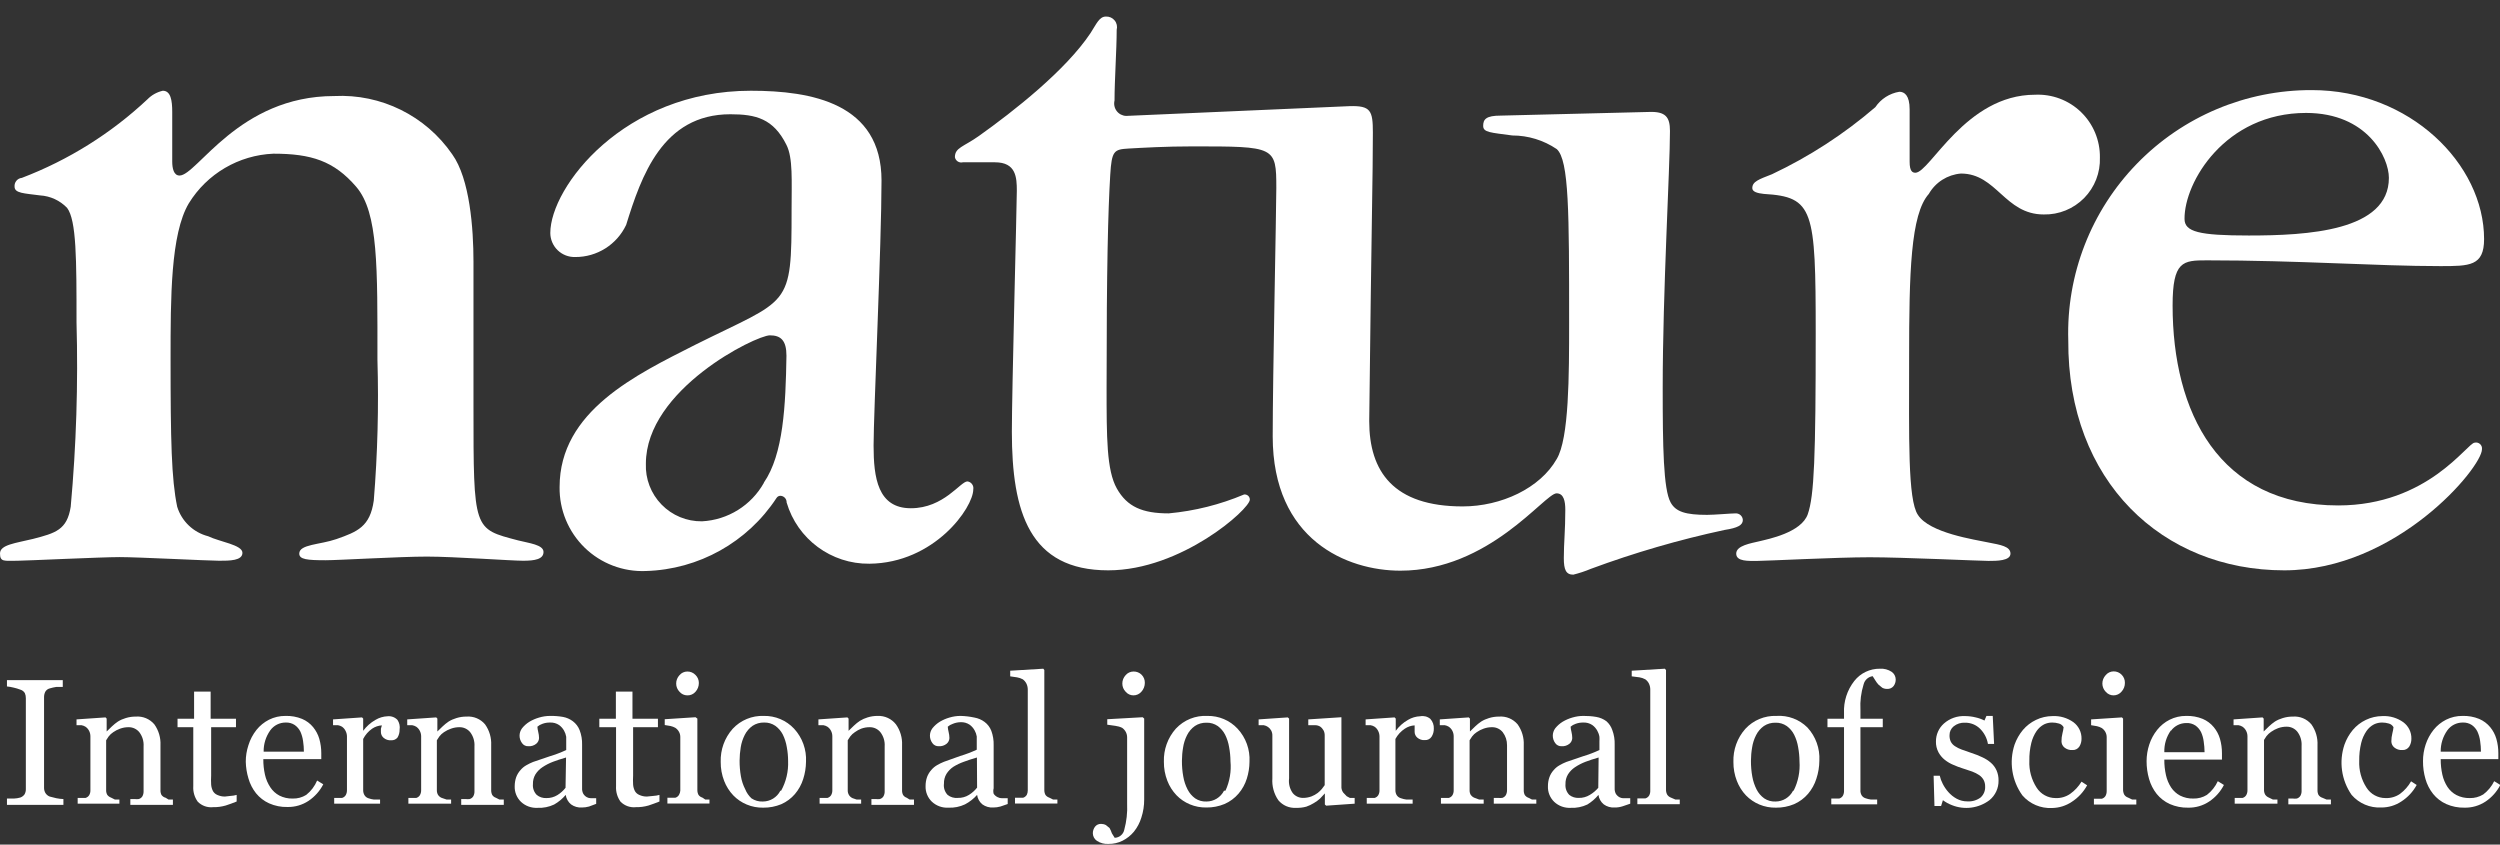 <?xml version="1.0" encoding="UTF-8" standalone="no"?>
<svg width="74px" height="25px" viewBox="0 0 74 25" version="1.1" xmlns="http://www.w3.org/2000/svg" xmlns:xlink="http://www.w3.org/1999/xlink">
    <rect x="0" y="0" width="74" height="25" fill="#333333" stroke="none"/>
    <!-- Generator: Sketch 47 (45396) - http://www.bohemiancoding.com/sketch -->
    <title>Nature_Primary_stacked</title>
    <desc>Created with Sketch.</desc>
    <defs></defs>
    <g id="Page-1" stroke="none" stroke-width="1" fill="none" fill-rule="evenodd">
        <g id="article-kitchen-sink" transform="translate(-221, -161)" fill-rule="nonzero" fill="#FFFFFF">
            <g id="Nature_Primary_stacked" transform="translate(221, 161)">
                <path d="M15.485,16.598 C15.828,16.598 16.088,16.554 16.088,16.338 C16.088,16.123 15.657,16.078 15.333,15.995 C14.015,15.647 14.015,15.716 14.015,12.02 C14.015,11.093 14.015,9.794 14.015,7.745 C14.015,6.765 13.907,5.294 13.387,4.569 C12.601,3.426 11.278,2.772 9.892,2.843 C7.064,2.843 5.833,5.196 5.314,5.196 C5.142,5.196 5.098,4.98 5.098,4.784 L5.098,3.314 C5.098,2.971 5.054,2.686 4.819,2.686 C4.645,2.726 4.487,2.814 4.363,2.941 C3.287,3.95 2.025,4.739 0.647,5.265 C0.516,5.278 0.42,5.393 0.431,5.525 C0.431,5.721 0.711,5.721 1.186,5.784 C1.489,5.802 1.774,5.934 1.985,6.152 C2.265,6.52 2.265,7.686 2.265,9.544 C2.315,11.365 2.258,13.186 2.093,15 C1.985,15.686 1.642,15.779 0.98,15.951 C0.461,16.078 0,16.123 0,16.382 C0,16.642 0.127,16.598 0.52,16.598 C0.735,16.598 3.005,16.49 3.544,16.49 C4.083,16.49 6.176,16.598 6.485,16.598 C6.794,16.598 7.176,16.598 7.176,16.363 C7.176,16.127 6.505,16.039 6.162,15.873 C5.725,15.761 5.378,15.431 5.245,15 C5.074,14.181 5.049,13.039 5.049,10.618 C5.049,8.824 5.049,6.926 5.588,6.02 C6.127,5.143 7.066,4.592 8.093,4.549 C9.216,4.549 9.887,4.765 10.544,5.529 C11.201,6.294 11.172,7.907 11.172,10.647 C11.213,12.037 11.177,13.428 11.064,14.814 C10.956,15.593 10.574,15.74 9.961,15.956 C9.471,16.127 8.858,16.108 8.858,16.387 C8.858,16.559 9.093,16.583 9.637,16.583 C10.025,16.583 11.838,16.475 12.637,16.475 C13.436,16.475 15.137,16.598 15.485,16.598 Z" id="Shape"></path>
                <path d="M28.809,14.485 C28.819,14.431 28.806,14.375 28.773,14.331 C28.741,14.286 28.692,14.257 28.637,14.25 C28.431,14.245 27.941,15.044 26.961,15.044 C25.98,15.044 25.858,14.137 25.858,13.186 C25.858,12.235 26.093,7.206 26.093,5.343 C26.093,3.054 24.02,2.686 22.225,2.686 C18.466,2.686 16.289,5.539 16.289,6.897 C16.29,7.089 16.369,7.273 16.507,7.407 C16.646,7.541 16.832,7.613 17.025,7.608 C17.67,7.612 18.259,7.241 18.534,6.657 C18.98,5.221 19.608,3.382 21.618,3.382 C22.373,3.382 22.892,3.51 23.279,4.289 C23.475,4.676 23.431,5.348 23.431,6.211 C23.431,9.152 23.387,8.804 20.578,10.206 C18.828,11.093 16.564,12.167 16.564,14.417 C16.554,15.091 16.822,15.739 17.305,16.21 C17.788,16.68 18.444,16.93 19.118,16.902 C20.683,16.857 22.127,16.05 22.985,14.74 C23.012,14.696 23.061,14.671 23.113,14.676 C23.213,14.687 23.287,14.772 23.284,14.873 C23.603,15.958 24.604,16.699 25.735,16.686 C27.662,16.667 28.809,15.025 28.809,14.485 Z M22.613,14.289 C22.238,14.96 21.546,15.391 20.779,15.431 C20.329,15.437 19.896,15.258 19.582,14.935 C19.268,14.613 19.1,14.175 19.118,13.725 C19.118,11.525 22.377,9.926 22.789,9.926 C23.113,9.926 23.279,10.078 23.279,10.529 C23.255,12 23.191,13.446 22.608,14.289 L22.613,14.289 Z" id="Shape"></path>
                <path d="M51.588,15.392 C51.586,15.338 51.562,15.286 51.521,15.249 C51.481,15.213 51.427,15.193 51.373,15.196 C51.245,15.196 50.745,15.24 50.529,15.24 C49.902,15.24 49.603,15.152 49.451,14.873 C49.235,14.485 49.216,13.211 49.216,11.48 C49.216,8.627 49.431,5 49.431,3.877 C49.431,3.466 49.304,3.294 48.804,3.314 L44.422,3.422 C43.99,3.422 43.902,3.529 43.902,3.725 C43.902,3.922 44.118,3.922 44.765,4.01 C45.233,4.01 45.69,4.15 46.078,4.412 C46.446,4.735 46.446,6.314 46.446,9.549 C46.446,11.103 46.446,12.98 46.078,13.588 C45.588,14.451 44.436,14.99 43.294,14.99 C41.245,14.99 40.529,13.956 40.529,12.466 C40.598,6.426 40.637,5.221 40.637,3.922 C40.637,3.275 40.574,3.123 39.946,3.142 L33.333,3.431 C33.223,3.427 33.12,3.374 33.053,3.285 C32.987,3.197 32.964,3.083 32.99,2.975 C32.99,2.373 33.054,1.466 33.054,0.882 C33.079,0.786 33.057,0.683 32.994,0.606 C32.931,0.528 32.835,0.485 32.735,0.49 C32.539,0.49 32.456,0.706 32.279,0.98 C31.544,2.083 30.01,3.289 28.975,4.025 C28.52,4.348 28.265,4.368 28.265,4.652 C28.274,4.704 28.305,4.75 28.349,4.779 C28.394,4.808 28.448,4.817 28.5,4.804 L29.451,4.804 C30.078,4.804 30.098,5.255 30.098,5.647 C30.098,6.039 29.951,11.588 29.951,12.779 C29.951,15.157 30.471,16.882 32.804,16.882 C34.966,16.882 36.995,15.069 36.995,14.789 C36.995,14.745 36.977,14.703 36.944,14.674 C36.911,14.645 36.867,14.632 36.824,14.637 C36.113,14.937 35.361,15.125 34.593,15.196 C33.814,15.196 33.363,15 33.059,14.461 C32.755,13.922 32.755,12.951 32.755,11.461 C32.755,7.897 32.799,6.255 32.863,5.176 C32.907,4.466 32.971,4.422 33.402,4.397 C33.833,4.373 34.505,4.333 35.294,4.333 C37.745,4.333 37.779,4.333 37.779,5.564 C37.779,6.191 37.672,11.201 37.672,12.917 C37.672,15.985 39.873,16.892 41.451,16.892 C44.083,16.892 45.725,14.603 46.074,14.603 C46.289,14.603 46.333,14.838 46.333,15.093 C46.333,15.696 46.289,16.074 46.289,16.52 C46.289,16.863 46.353,17.01 46.569,17.01 C46.746,16.966 46.92,16.909 47.088,16.838 C48.379,16.36 49.703,15.975 51.049,15.686 C51.436,15.627 51.588,15.544 51.588,15.392 Z" id="Shape"></path>
                <path d="M58.863,16.059 C58.451,15.971 57.113,15.779 56.77,15.24 C56.466,14.789 56.51,12.951 56.51,10.598 C56.51,8.074 56.554,6.343 57.093,5.74 C57.291,5.394 57.647,5.169 58.044,5.137 C59.103,5.137 59.338,6.348 60.495,6.348 C60.943,6.358 61.375,6.182 61.69,5.863 C62.004,5.544 62.173,5.11 62.157,4.662 C62.164,4.156 61.962,3.669 61.598,3.317 C61.234,2.965 60.741,2.78 60.235,2.804 C58.181,2.804 57.127,5.113 56.696,5.113 C56.608,5.113 56.525,5.069 56.525,4.789 L56.525,3.235 C56.525,2.824 56.373,2.716 56.221,2.716 C55.931,2.764 55.674,2.928 55.51,3.172 C54.584,3.968 53.555,4.636 52.451,5.157 C52.064,5.309 51.868,5.373 51.868,5.569 C51.868,5.676 52.02,5.721 52.211,5.74 C53.681,5.828 53.745,6.196 53.745,9.863 C53.745,13.529 53.701,14.676 53.51,15.221 C53.319,15.765 52.343,15.956 52.083,16.02 C51.824,16.083 51.392,16.147 51.392,16.387 C51.392,16.627 51.76,16.603 52.02,16.603 C52.279,16.603 54.373,16.495 55.343,16.495 C56.314,16.495 58.627,16.603 58.863,16.603 C59.098,16.603 59.51,16.603 59.51,16.387 C59.51,16.172 59.211,16.127 58.863,16.059 Z" id="Shape"></path>
                <path d="M67.613,16.882 C70.936,16.882 73.466,13.838 73.466,13.299 C73.474,13.241 73.453,13.183 73.41,13.144 C73.366,13.105 73.307,13.089 73.25,13.103 C73.034,13.103 71.868,14.961 69.211,14.961 C65.672,14.961 64.309,12.196 64.309,9.044 C64.309,7.725 64.613,7.706 65.324,7.706 C68.044,7.706 70.353,7.877 72.235,7.877 C73.098,7.877 73.529,7.877 73.529,7.078 C73.529,4.853 71.328,2.667 68.431,2.667 C66.483,2.66 64.615,3.445 63.256,4.842 C61.897,6.238 61.162,8.126 61.221,10.074 C61.196,14.245 64.005,16.882 67.613,16.882 Z M68.26,3.343 C70.074,3.343 70.711,4.662 70.711,5.265 C70.711,6.843 68.294,6.971 66.564,6.971 C65.093,6.971 64.662,6.863 64.662,6.48 C64.652,5.392 65.863,3.343 68.26,3.343 L68.26,3.343 Z" id="Shape"></path>
                <path d="M0.206,20.319 C0.272,20.325 0.338,20.337 0.402,20.353 C0.469,20.368 0.534,20.387 0.598,20.412 C0.655,20.428 0.704,20.464 0.735,20.515 C0.756,20.563 0.766,20.614 0.765,20.667 L0.765,23.353 C0.767,23.41 0.754,23.466 0.725,23.515 C0.694,23.558 0.649,23.591 0.598,23.608 C0.537,23.625 0.475,23.635 0.412,23.637 L0.206,23.637 L0.206,23.824 L1.877,23.824 L1.877,23.652 C1.807,23.65 1.736,23.641 1.667,23.627 L1.471,23.578 C1.417,23.557 1.373,23.52 1.343,23.471 C1.317,23.424 1.303,23.372 1.304,23.319 L1.304,20.637 C1.303,20.583 1.315,20.529 1.338,20.48 C1.366,20.429 1.414,20.391 1.471,20.377 C1.535,20.358 1.6,20.343 1.667,20.333 L1.858,20.333 L1.858,20.132 L0.206,20.132 L0.206,20.319 Z" id="Shape"></path>
                <path d="M4.902,23.613 C4.852,23.601 4.809,23.571 4.779,23.529 C4.757,23.484 4.747,23.433 4.75,23.382 L4.75,22.059 C4.761,21.838 4.697,21.621 4.569,21.441 C4.433,21.28 4.229,21.195 4.02,21.211 C3.918,21.21 3.817,21.225 3.721,21.255 C3.639,21.279 3.562,21.313 3.49,21.358 C3.428,21.4 3.369,21.448 3.314,21.5 L3.157,21.652 L3.157,21.652 L3.157,21.27 L3.123,21.235 L2.265,21.294 L2.265,21.466 L2.412,21.466 C2.453,21.473 2.493,21.488 2.529,21.51 C2.575,21.541 2.612,21.583 2.637,21.632 C2.663,21.682 2.676,21.738 2.676,21.794 L2.676,23.382 C2.679,23.435 2.667,23.488 2.642,23.534 C2.618,23.575 2.579,23.604 2.534,23.618 L2.422,23.618 L2.299,23.618 L2.299,23.789 L3.534,23.789 L3.534,23.667 L3.402,23.667 L3.284,23.608 C3.242,23.593 3.204,23.565 3.176,23.529 C3.151,23.485 3.139,23.434 3.142,23.382 L3.142,21.912 L3.216,21.799 C3.254,21.749 3.301,21.706 3.353,21.672 C3.415,21.629 3.483,21.594 3.554,21.569 C3.636,21.539 3.722,21.524 3.809,21.525 C3.93,21.524 4.046,21.578 4.123,21.672 C4.215,21.792 4.26,21.942 4.25,22.093 L4.25,23.417 C4.252,23.469 4.241,23.522 4.216,23.569 C4.192,23.609 4.153,23.639 4.108,23.652 C4.069,23.657 4.029,23.657 3.99,23.652 L3.858,23.652 L3.858,23.824 L5.118,23.824 L5.118,23.667 L4.99,23.667 L4.902,23.613 Z" id="Shape"></path>
                <path d="M6.657,23.578 C6.579,23.579 6.502,23.562 6.431,23.529 C6.378,23.507 6.333,23.467 6.304,23.417 C6.273,23.357 6.255,23.292 6.25,23.225 C6.245,23.136 6.245,23.046 6.25,22.956 L6.25,21.525 L6.985,21.525 L6.985,21.275 L6.235,21.275 L6.235,20.471 L5.745,20.471 L5.745,21.275 L5.255,21.275 L5.255,21.525 L5.721,21.525 L5.721,23.27 C5.71,23.434 5.757,23.597 5.853,23.73 C5.972,23.851 6.14,23.911 6.309,23.892 C6.435,23.895 6.56,23.878 6.681,23.843 C6.783,23.81 6.891,23.771 7.005,23.725 L7.005,23.529 C6.946,23.546 6.885,23.556 6.824,23.559 L6.657,23.578 Z" id="Shape"></path>
                <path d="M9.064,23.529 C8.943,23.604 8.803,23.642 8.662,23.637 C8.526,23.641 8.391,23.61 8.27,23.549 C8.163,23.492 8.072,23.41 8.005,23.309 C7.928,23.194 7.873,23.066 7.843,22.931 C7.809,22.78 7.793,22.626 7.794,22.471 L9.51,22.471 L9.51,22.299 C9.511,22.153 9.491,22.008 9.451,21.868 C9.414,21.742 9.352,21.626 9.27,21.525 C9.182,21.417 9.069,21.333 8.941,21.279 C8.786,21.216 8.619,21.186 8.451,21.191 C8.281,21.189 8.113,21.228 7.961,21.304 C7.819,21.377 7.693,21.478 7.593,21.603 C7.485,21.739 7.404,21.893 7.353,22.059 C7.301,22.217 7.274,22.382 7.275,22.549 C7.279,22.715 7.305,22.88 7.353,23.039 C7.398,23.2 7.475,23.35 7.578,23.48 C7.683,23.609 7.815,23.711 7.966,23.779 C8.137,23.855 8.323,23.892 8.51,23.887 C8.731,23.891 8.948,23.828 9.132,23.706 C9.317,23.582 9.467,23.413 9.569,23.216 L9.387,23.103 C9.317,23.27 9.206,23.417 9.064,23.529 Z M8,21.618 C8.106,21.472 8.276,21.386 8.456,21.387 C8.551,21.383 8.646,21.408 8.725,21.461 C8.796,21.511 8.854,21.579 8.892,21.657 C8.932,21.746 8.958,21.84 8.971,21.936 C8.987,22.04 8.995,22.145 8.995,22.25 L7.804,22.25 C7.8,22.024 7.869,21.802 8,21.618 Z" id="Shape"></path>
                <path d="M11.475,21.201 C11.347,21.206 11.223,21.243 11.113,21.309 C10.971,21.39 10.847,21.5 10.75,21.632 L10.75,21.632 L10.75,21.27 L10.716,21.235 L9.858,21.294 L9.858,21.466 L10.005,21.466 C10.046,21.473 10.086,21.488 10.123,21.51 C10.169,21.542 10.206,21.586 10.23,21.637 C10.255,21.686 10.269,21.74 10.27,21.794 L10.27,23.382 C10.272,23.435 10.26,23.488 10.235,23.534 C10.211,23.575 10.173,23.604 10.127,23.618 L10.015,23.618 L9.892,23.618 L9.892,23.789 L11.25,23.789 L11.25,23.667 L11.069,23.667 C11.012,23.66 10.956,23.647 10.902,23.627 C10.852,23.611 10.81,23.576 10.784,23.529 C10.76,23.484 10.748,23.434 10.75,23.382 L10.75,21.873 C10.813,21.751 10.903,21.647 11.015,21.569 C11.101,21.511 11.2,21.477 11.304,21.471 L11.275,21.569 L11.275,21.672 C11.276,21.736 11.305,21.796 11.353,21.838 C11.415,21.892 11.496,21.919 11.578,21.912 C11.65,21.917 11.719,21.888 11.765,21.833 C11.808,21.763 11.83,21.681 11.828,21.598 C11.845,21.497 11.822,21.393 11.765,21.309 C11.69,21.23 11.583,21.191 11.475,21.201 L11.475,21.201 Z" id="Shape"></path>
                <path d="M14.676,23.613 C14.632,23.598 14.594,23.569 14.569,23.529 C14.547,23.484 14.537,23.433 14.539,23.382 L14.539,22.059 C14.55,21.838 14.486,21.621 14.358,21.441 C14.223,21.28 14.018,21.195 13.809,21.211 C13.707,21.21 13.607,21.225 13.51,21.255 C13.429,21.279 13.351,21.313 13.279,21.358 C13.217,21.4 13.158,21.448 13.103,21.5 L12.946,21.652 L12.946,21.652 L12.946,21.27 L12.912,21.235 L12.054,21.294 L12.054,21.466 L12.201,21.466 C12.242,21.473 12.282,21.488 12.319,21.51 C12.364,21.541 12.402,21.583 12.426,21.632 C12.452,21.682 12.466,21.738 12.466,21.794 L12.466,23.382 C12.468,23.435 12.456,23.488 12.431,23.534 C12.407,23.575 12.369,23.604 12.324,23.618 L12.211,23.618 L12.088,23.618 L12.088,23.789 L13.353,23.789 L13.353,23.667 L13.221,23.667 L13.103,23.627 C13.047,23.613 12.998,23.578 12.966,23.529 C12.94,23.485 12.929,23.434 12.931,23.382 L12.931,21.912 L13.005,21.799 C13.043,21.749 13.09,21.706 13.142,21.672 C13.206,21.629 13.275,21.594 13.348,21.569 C13.43,21.539 13.516,21.524 13.603,21.525 C13.724,21.524 13.84,21.578 13.917,21.672 C14.009,21.792 14.054,21.942 14.044,22.093 L14.044,23.417 C14.047,23.469 14.035,23.522 14.01,23.569 C13.986,23.609 13.947,23.639 13.902,23.652 C13.863,23.657 13.823,23.657 13.784,23.652 L13.652,23.652 L13.652,23.824 L14.912,23.824 L14.912,23.667 L14.784,23.667 L14.676,23.613 Z" id="Shape"></path>
                <path d="M17.373,23.598 C17.328,23.574 17.291,23.538 17.265,23.495 C17.239,23.445 17.227,23.389 17.23,23.333 C17.23,23.105 17.23,22.894 17.23,22.701 C17.23,22.508 17.23,22.288 17.23,22.039 C17.234,21.894 17.209,21.749 17.157,21.613 C17.116,21.507 17.046,21.416 16.956,21.348 C16.87,21.284 16.772,21.241 16.667,21.221 C16.54,21.199 16.412,21.189 16.284,21.191 C16.173,21.191 16.062,21.208 15.956,21.24 C15.856,21.269 15.761,21.31 15.672,21.363 C15.587,21.415 15.513,21.481 15.451,21.559 C15.355,21.689 15.355,21.865 15.451,21.995 C15.494,22.058 15.566,22.093 15.642,22.088 C15.726,22.094 15.808,22.068 15.873,22.015 C15.923,21.974 15.953,21.913 15.956,21.848 C15.955,21.785 15.947,21.723 15.931,21.662 C15.918,21.612 15.91,21.561 15.907,21.51 C15.95,21.472 16,21.444 16.054,21.426 C16.126,21.399 16.202,21.386 16.279,21.387 C16.375,21.382 16.469,21.408 16.549,21.461 C16.609,21.505 16.66,21.562 16.696,21.627 C16.728,21.684 16.749,21.745 16.76,21.809 C16.762,21.853 16.762,21.897 16.76,21.941 L16.76,22.201 C16.601,22.275 16.437,22.337 16.27,22.387 L15.779,22.554 C15.71,22.582 15.643,22.614 15.578,22.652 C15.513,22.689 15.455,22.737 15.407,22.794 C15.351,22.855 15.308,22.927 15.279,23.005 C15.25,23.09 15.235,23.18 15.235,23.27 C15.228,23.444 15.296,23.614 15.422,23.735 C15.554,23.859 15.731,23.922 15.912,23.912 C16.081,23.92 16.249,23.886 16.402,23.814 C16.532,23.74 16.648,23.644 16.745,23.529 L16.745,23.529 C16.761,23.639 16.817,23.739 16.902,23.809 C16.995,23.877 17.11,23.91 17.225,23.902 C17.297,23.902 17.368,23.892 17.436,23.873 L17.647,23.794 L17.647,23.627 L17.495,23.627 C17.452,23.628 17.41,23.618 17.373,23.598 Z M16.74,23.319 C16.673,23.404 16.592,23.477 16.5,23.534 C16.401,23.595 16.287,23.626 16.172,23.623 C16.069,23.628 15.967,23.595 15.887,23.529 C15.805,23.445 15.764,23.328 15.775,23.211 C15.771,23.109 15.797,23.009 15.848,22.922 C15.901,22.838 15.971,22.766 16.054,22.711 C16.152,22.645 16.257,22.591 16.368,22.549 C16.479,22.507 16.608,22.464 16.755,22.422 L16.74,23.319 Z" id="Shape"></path>
                <path d="M19.147,23.578 C19.069,23.579 18.992,23.562 18.922,23.529 C18.868,23.507 18.823,23.467 18.794,23.417 C18.763,23.357 18.745,23.292 18.74,23.225 C18.735,23.136 18.735,23.046 18.74,22.956 L18.74,21.525 L19.475,21.525 L19.475,21.275 L18.721,21.275 L18.721,20.471 L18.23,20.471 L18.23,21.275 L17.74,21.275 L17.74,21.525 L18.235,21.525 L18.235,23.27 C18.225,23.434 18.272,23.597 18.368,23.73 C18.487,23.851 18.655,23.911 18.824,23.892 C18.949,23.895 19.075,23.878 19.196,23.843 C19.297,23.81 19.405,23.771 19.52,23.725 L19.52,23.529 C19.46,23.546 19.4,23.556 19.338,23.559 L19.147,23.578 Z" id="Shape"></path>
                <path d="M20.588,20.475 C20.652,20.404 20.687,20.312 20.686,20.216 C20.687,20.127 20.651,20.042 20.588,19.98 C20.525,19.913 20.436,19.875 20.343,19.877 C20.254,19.878 20.17,19.917 20.113,19.985 C20.049,20.053 20.014,20.142 20.015,20.235 C20.015,20.325 20.05,20.411 20.113,20.475 C20.17,20.543 20.254,20.583 20.343,20.583 C20.437,20.587 20.527,20.547 20.588,20.475 L20.588,20.475 Z" id="Shape"></path>
                <path d="M20.789,23.608 C20.744,23.595 20.704,23.568 20.676,23.529 C20.652,23.483 20.64,23.43 20.642,23.377 L20.642,21.27 L20.588,21.23 L19.676,21.289 L19.676,21.461 L19.848,21.49 C19.898,21.501 19.946,21.519 19.99,21.544 C20.035,21.574 20.072,21.615 20.098,21.662 C20.124,21.708 20.137,21.761 20.137,21.814 L20.137,23.402 C20.134,23.447 20.121,23.49 20.098,23.529 C20.074,23.57 20.035,23.6 19.99,23.613 L19.877,23.613 L19.755,23.613 L19.755,23.784 L21,23.784 L21,23.667 L20.877,23.667 L20.789,23.608 Z" id="Shape"></path>
                <path d="M22.608,21.191 C22.26,21.178 21.923,21.317 21.686,21.574 C21.447,21.843 21.321,22.194 21.333,22.554 C21.331,22.747 21.366,22.938 21.436,23.118 C21.497,23.276 21.589,23.421 21.706,23.544 C21.818,23.66 21.953,23.752 22.103,23.814 C22.258,23.879 22.425,23.91 22.593,23.907 C22.776,23.909 22.958,23.874 23.127,23.804 C23.282,23.735 23.419,23.633 23.529,23.505 C23.64,23.374 23.724,23.223 23.775,23.059 C23.828,22.894 23.856,22.722 23.858,22.549 C23.877,22.188 23.75,21.834 23.505,21.569 C23.273,21.321 22.947,21.184 22.608,21.191 Z M23.098,23.407 C22.999,23.602 22.798,23.725 22.578,23.725 C22.46,23.73 22.344,23.698 22.245,23.632 C22.164,23.558 22.1,23.465 22.059,23.363 C21.997,23.242 21.954,23.114 21.931,22.98 C21.904,22.827 21.891,22.671 21.892,22.515 C21.893,22.382 21.904,22.249 21.926,22.118 C21.946,21.991 21.986,21.869 22.044,21.755 C22.098,21.647 22.177,21.555 22.275,21.485 C22.376,21.418 22.496,21.384 22.618,21.387 C22.736,21.383 22.853,21.418 22.951,21.485 C23.044,21.553 23.12,21.642 23.172,21.745 C23.229,21.861 23.268,21.985 23.289,22.113 C23.315,22.25 23.328,22.39 23.328,22.529 C23.34,22.834 23.269,23.135 23.123,23.402 L23.098,23.407 Z" id="Shape"></path>
                <path d="M26.838,23.613 C26.794,23.598 26.756,23.569 26.73,23.529 C26.708,23.484 26.698,23.433 26.701,23.382 L26.701,22.059 C26.712,21.838 26.648,21.621 26.52,21.441 C26.391,21.276 26.19,21.183 25.98,21.191 C25.879,21.19 25.778,21.205 25.681,21.235 C25.6,21.259 25.523,21.294 25.451,21.338 C25.388,21.381 25.329,21.428 25.275,21.48 L25.118,21.632 L25.118,21.632 L25.118,21.27 L25.083,21.235 L24.225,21.294 L24.225,21.466 L24.373,21.466 C24.414,21.473 24.454,21.488 24.49,21.51 C24.536,21.541 24.573,21.583 24.598,21.632 C24.624,21.682 24.637,21.738 24.637,21.794 L24.637,23.382 C24.64,23.435 24.628,23.488 24.603,23.534 C24.579,23.575 24.54,23.604 24.495,23.618 L24.382,23.618 L24.26,23.618 L24.26,23.789 L25.49,23.789 L25.49,23.667 L25.358,23.667 L25.24,23.627 C25.193,23.608 25.153,23.573 25.127,23.529 C25.102,23.485 25.09,23.434 25.093,23.382 L25.093,21.912 L25.167,21.799 C25.205,21.749 25.252,21.706 25.304,21.672 C25.362,21.63 25.424,21.595 25.49,21.569 C25.572,21.539 25.658,21.524 25.745,21.525 C25.867,21.524 25.982,21.578 26.059,21.672 C26.151,21.792 26.197,21.942 26.186,22.093 L26.186,23.417 C26.189,23.469 26.177,23.522 26.152,23.569 C26.128,23.609 26.089,23.639 26.044,23.652 C26.005,23.657 25.966,23.657 25.926,23.652 L25.794,23.652 L25.794,23.824 L27.054,23.824 L27.054,23.667 L26.926,23.667 L26.838,23.613 Z" id="Shape"></path>
                <path d="M29.534,23.598 C29.484,23.576 29.442,23.54 29.412,23.495 C29.398,23.442 29.398,23.386 29.412,23.333 C29.412,23.105 29.412,22.894 29.412,22.701 C29.412,22.508 29.412,22.294 29.412,22.059 C29.417,21.914 29.393,21.769 29.343,21.632 C29.302,21.527 29.233,21.435 29.142,21.368 C29.054,21.302 28.951,21.259 28.843,21.24 C28.708,21.211 28.57,21.194 28.431,21.191 C28.32,21.191 28.209,21.208 28.103,21.24 C28.003,21.269 27.908,21.31 27.819,21.363 C27.734,21.415 27.66,21.481 27.598,21.559 C27.502,21.689 27.502,21.865 27.598,21.995 C27.641,22.058 27.714,22.093 27.789,22.088 C27.873,22.094 27.955,22.068 28.02,22.015 C28.07,21.974 28.1,21.913 28.103,21.848 C28.102,21.785 28.094,21.723 28.078,21.662 C28.065,21.612 28.057,21.561 28.054,21.51 C28.097,21.472 28.147,21.444 28.201,21.426 C28.274,21.395 28.352,21.379 28.431,21.377 C28.527,21.372 28.621,21.398 28.701,21.451 C28.761,21.495 28.812,21.552 28.848,21.618 C28.88,21.674 28.901,21.735 28.912,21.799 C28.914,21.843 28.914,21.887 28.912,21.931 L28.912,22.191 C28.753,22.265 28.589,22.327 28.422,22.377 L27.941,22.549 C27.872,22.577 27.805,22.609 27.74,22.647 C27.675,22.684 27.617,22.732 27.569,22.789 C27.513,22.851 27.47,22.922 27.441,23 C27.411,23.085 27.397,23.175 27.397,23.265 C27.39,23.439 27.458,23.609 27.583,23.73 C27.716,23.854 27.893,23.918 28.074,23.907 C28.243,23.915 28.411,23.881 28.564,23.809 C28.699,23.738 28.82,23.643 28.922,23.529 L28.922,23.529 C28.937,23.639 28.993,23.739 29.078,23.809 C29.172,23.877 29.287,23.91 29.402,23.902 C29.473,23.902 29.544,23.892 29.613,23.873 L29.828,23.799 L29.828,23.627 L29.657,23.627 C29.614,23.628 29.572,23.618 29.534,23.598 Z M28.922,23.314 C28.854,23.399 28.773,23.472 28.681,23.529 C28.583,23.59 28.469,23.621 28.353,23.618 C28.244,23.629 28.135,23.598 28.049,23.529 C27.965,23.44 27.925,23.318 27.941,23.196 C27.938,23.095 27.963,22.994 28.015,22.907 C28.068,22.823 28.138,22.751 28.221,22.696 C28.318,22.636 28.421,22.587 28.529,22.549 C28.641,22.507 28.77,22.464 28.917,22.422 L28.922,23.314 Z" id="Shape"></path>
                <path d="M31.054,23.608 C31.011,23.594 30.973,23.566 30.946,23.529 C30.921,23.483 30.91,23.43 30.912,23.377 L30.912,19.833 L30.882,19.794 L29.902,19.853 L29.902,20.02 L30.103,20.049 C30.163,20.059 30.221,20.079 30.275,20.108 C30.32,20.141 30.357,20.185 30.382,20.235 C30.409,20.29 30.422,20.351 30.422,20.412 L30.422,23.397 C30.423,23.443 30.412,23.488 30.392,23.529 C30.367,23.569 30.329,23.599 30.284,23.613 L30.172,23.613 L30.044,23.613 L30.044,23.784 L31.299,23.784 L31.299,23.667 L31.172,23.667 L31.054,23.608 Z" id="Shape"></path>
                <path d="M32.775,21.289 L32.775,21.451 L33.015,21.485 C33.085,21.494 33.152,21.513 33.216,21.544 C33.261,21.576 33.298,21.618 33.324,21.667 C33.35,21.717 33.363,21.772 33.363,21.828 L33.363,23.789 C33.375,24.049 33.347,24.308 33.279,24.559 C33.252,24.695 33.134,24.795 32.995,24.799 L32.912,24.667 C32.894,24.612 32.871,24.56 32.843,24.51 L32.735,24.422 C32.691,24.399 32.643,24.387 32.593,24.387 C32.523,24.384 32.455,24.415 32.412,24.471 C32.37,24.527 32.347,24.596 32.348,24.667 C32.35,24.755 32.393,24.837 32.466,24.887 C32.568,24.956 32.691,24.989 32.814,24.98 C32.956,24.982 33.097,24.95 33.225,24.887 C33.356,24.821 33.471,24.73 33.564,24.618 C33.663,24.494 33.738,24.353 33.784,24.201 C33.841,24.027 33.869,23.845 33.868,23.662 L33.868,21.27 L33.824,21.23 L32.775,21.289 Z" id="Shape"></path>
                <path d="M33.549,19.877 C33.46,19.878 33.376,19.917 33.319,19.985 C33.255,20.053 33.22,20.142 33.221,20.235 C33.221,20.325 33.256,20.411 33.319,20.475 C33.376,20.543 33.46,20.583 33.549,20.583 C33.642,20.584 33.73,20.542 33.789,20.471 C33.853,20.399 33.888,20.307 33.887,20.211 C33.889,20.123 33.855,20.038 33.794,19.975 C33.73,19.909 33.641,19.874 33.549,19.877 Z" id="Shape"></path>
                <path d="M35.74,21.191 C35.388,21.172 35.045,21.31 34.804,21.569 C34.565,21.838 34.439,22.189 34.451,22.549 C34.449,22.742 34.484,22.933 34.554,23.113 C34.615,23.271 34.707,23.416 34.824,23.539 C34.936,23.655 35.071,23.747 35.221,23.809 C35.376,23.874 35.543,23.905 35.711,23.902 C35.894,23.904 36.076,23.869 36.245,23.799 C36.406,23.729 36.548,23.624 36.662,23.49 C36.773,23.36 36.856,23.208 36.907,23.044 C36.957,22.884 36.984,22.717 36.985,22.549 C37.005,22.188 36.878,21.834 36.632,21.569 C36.402,21.322 36.078,21.185 35.74,21.191 Z M36.23,23.407 C36.131,23.602 35.93,23.725 35.711,23.725 C35.593,23.73 35.476,23.698 35.377,23.632 C35.282,23.563 35.205,23.473 35.152,23.368 C35.09,23.247 35.047,23.118 35.025,22.985 C34.997,22.832 34.984,22.676 34.985,22.52 C34.986,22.387 34.997,22.254 35.02,22.123 C35.039,21.996 35.079,21.874 35.137,21.76 C35.191,21.652 35.27,21.56 35.368,21.49 C35.469,21.423 35.589,21.389 35.711,21.392 C35.83,21.388 35.946,21.423 36.044,21.49 C36.137,21.558 36.213,21.647 36.265,21.75 C36.322,21.866 36.362,21.99 36.382,22.118 C36.408,22.255 36.421,22.395 36.422,22.534 C36.45,22.831 36.399,23.131 36.275,23.402 L36.23,23.407 Z" id="Shape"></path>
                <path d="M39.863,23.569 L39.76,23.461 C39.729,23.418 39.71,23.367 39.706,23.314 L39.706,21.27 L39.706,21.23 L38.725,21.294 L38.725,21.466 L38.931,21.466 C38.981,21.466 39.03,21.48 39.074,21.505 C39.116,21.534 39.151,21.573 39.176,21.618 C39.201,21.665 39.212,21.717 39.211,21.77 L39.211,23.24 L39.127,23.353 C39.091,23.396 39.049,23.435 39.005,23.471 C38.948,23.514 38.885,23.548 38.819,23.574 C38.737,23.604 38.651,23.619 38.564,23.618 C38.448,23.617 38.338,23.565 38.265,23.475 C38.175,23.349 38.137,23.193 38.157,23.039 L38.157,21.27 L38.118,21.235 L37.255,21.294 L37.255,21.466 L37.407,21.466 C37.5,21.482 37.581,21.54 37.627,21.623 C37.652,21.671 37.664,21.725 37.662,21.779 L37.662,23.039 C37.646,23.269 37.708,23.497 37.838,23.686 C37.966,23.84 38.159,23.924 38.358,23.912 C38.462,23.916 38.566,23.905 38.667,23.877 C38.745,23.85 38.821,23.814 38.892,23.77 C38.957,23.733 39.018,23.688 39.074,23.637 L39.216,23.485 L39.216,23.485 L39.216,23.814 L39.255,23.848 L40.098,23.789 L40.098,23.618 L39.956,23.618 L39.863,23.569 Z" id="Shape"></path>
                <path d="M42.039,21.201 C41.911,21.206 41.786,21.243 41.676,21.309 C41.534,21.39 41.411,21.5 41.314,21.632 L41.314,21.632 L41.314,21.27 L41.279,21.235 L40.422,21.294 L40.422,21.466 L40.569,21.466 C40.61,21.473 40.65,21.488 40.686,21.51 C40.733,21.542 40.77,21.586 40.794,21.637 C40.819,21.686 40.832,21.74 40.833,21.794 L40.833,23.382 C40.836,23.435 40.824,23.488 40.799,23.534 C40.775,23.575 40.736,23.604 40.691,23.618 L40.578,23.618 L40.456,23.618 L40.456,23.789 L41.814,23.789 L41.814,23.667 L41.632,23.667 C41.575,23.66 41.519,23.647 41.466,23.627 C41.412,23.612 41.366,23.577 41.338,23.529 C41.314,23.484 41.302,23.434 41.304,23.382 L41.304,21.873 C41.371,21.75 41.467,21.645 41.583,21.569 C41.669,21.511 41.769,21.477 41.873,21.471 L41.873,21.564 L41.873,21.667 C41.874,21.731 41.903,21.791 41.951,21.833 C42.013,21.887 42.094,21.914 42.176,21.907 C42.257,21.912 42.334,21.873 42.377,21.804 C42.421,21.733 42.443,21.652 42.441,21.569 C42.447,21.462 42.41,21.358 42.338,21.279 C42.256,21.209 42.146,21.181 42.039,21.201 Z" id="Shape"></path>
                <path d="M45.24,23.613 C45.196,23.598 45.158,23.568 45.132,23.529 C45.11,23.484 45.1,23.433 45.103,23.382 L45.103,22.059 C45.114,21.838 45.05,21.621 44.922,21.441 C44.786,21.28 44.582,21.195 44.373,21.211 C44.271,21.21 44.17,21.225 44.074,21.255 C43.992,21.279 43.915,21.313 43.843,21.358 C43.781,21.4 43.722,21.448 43.667,21.5 L43.51,21.652 L43.51,21.652 L43.51,21.27 L43.475,21.235 L42.618,21.294 L42.618,21.466 L42.765,21.466 C42.806,21.473 42.846,21.488 42.882,21.51 C42.928,21.541 42.965,21.583 42.99,21.632 C43.016,21.682 43.029,21.738 43.029,21.794 L43.029,23.382 C43.032,23.435 43.02,23.488 42.995,23.534 C42.971,23.575 42.932,23.604 42.887,23.618 L42.775,23.618 L42.652,23.618 L42.652,23.789 L43.917,23.789 L43.917,23.667 L43.784,23.667 L43.627,23.608 C43.59,23.59 43.558,23.563 43.534,23.529 C43.509,23.485 43.497,23.434 43.5,23.382 L43.5,21.912 L43.574,21.799 C43.612,21.749 43.658,21.706 43.711,21.672 C43.773,21.629 43.841,21.594 43.912,21.569 C43.993,21.539 44.08,21.524 44.167,21.525 C44.288,21.524 44.403,21.578 44.48,21.672 C44.565,21.783 44.61,21.919 44.608,22.059 L44.608,23.382 C44.61,23.435 44.598,23.488 44.574,23.534 C44.549,23.575 44.511,23.604 44.466,23.618 C44.427,23.622 44.387,23.622 44.348,23.618 L44.216,23.618 L44.216,23.789 L45.475,23.789 L45.475,23.667 L45.348,23.667 L45.24,23.613 Z" id="Shape"></path>
                <path d="M47.936,23.598 C47.892,23.574 47.855,23.538 47.828,23.495 C47.803,23.445 47.791,23.389 47.794,23.333 C47.794,23.105 47.794,22.894 47.794,22.701 C47.794,22.508 47.794,22.288 47.794,22.039 C47.799,21.894 47.776,21.749 47.725,21.613 C47.691,21.51 47.63,21.419 47.549,21.348 C47.461,21.283 47.358,21.239 47.25,21.221 C47.124,21.199 46.996,21.19 46.868,21.191 C46.756,21.191 46.646,21.208 46.539,21.24 C46.44,21.269 46.344,21.31 46.255,21.363 C46.171,21.415 46.096,21.481 46.034,21.559 C45.939,21.689 45.939,21.865 46.034,21.995 C46.077,22.058 46.15,22.093 46.225,22.088 C46.309,22.094 46.391,22.068 46.456,22.015 C46.506,21.974 46.537,21.913 46.539,21.848 C46.538,21.785 46.53,21.723 46.515,21.662 C46.501,21.612 46.493,21.561 46.49,21.51 C46.533,21.472 46.583,21.444 46.637,21.426 C46.709,21.399 46.786,21.386 46.863,21.387 C46.958,21.382 47.053,21.408 47.132,21.461 C47.193,21.505 47.243,21.562 47.279,21.627 C47.311,21.684 47.333,21.745 47.343,21.809 C47.346,21.853 47.346,21.897 47.343,21.941 L47.343,22.201 C47.185,22.275 47.021,22.337 46.853,22.387 L46.363,22.554 C46.293,22.582 46.226,22.614 46.162,22.652 C46.096,22.689 46.038,22.737 45.99,22.794 C45.934,22.855 45.891,22.927 45.863,23.005 C45.833,23.09 45.818,23.18 45.819,23.27 C45.811,23.444 45.879,23.614 46.005,23.735 C46.137,23.859 46.314,23.922 46.495,23.912 C46.664,23.92 46.832,23.886 46.985,23.814 C47.11,23.738 47.221,23.642 47.314,23.529 L47.314,23.529 C47.329,23.639 47.385,23.739 47.471,23.809 C47.564,23.877 47.679,23.91 47.794,23.902 C47.877,23.903 47.96,23.89 48.039,23.863 L48.255,23.789 L48.255,23.627 L48.039,23.627 C48.003,23.625 47.968,23.615 47.936,23.598 L47.936,23.598 Z M47.309,23.319 C47.238,23.402 47.153,23.474 47.059,23.529 C46.96,23.59 46.846,23.621 46.73,23.618 C46.63,23.623 46.53,23.592 46.451,23.529 C46.369,23.445 46.328,23.328 46.338,23.211 C46.335,23.109 46.36,23.009 46.412,22.922 C46.465,22.838 46.535,22.766 46.618,22.711 C46.716,22.645 46.821,22.591 46.931,22.549 C47.042,22.507 47.172,22.464 47.319,22.422 L47.309,23.319 Z" id="Shape"></path>
                <path d="M49.456,23.608 C49.411,23.591 49.373,23.56 49.348,23.52 C49.323,23.473 49.312,23.42 49.314,23.368 L49.314,19.833 L49.279,19.794 L48.299,19.853 L48.299,20.02 L48.529,20.049 C48.589,20.059 48.647,20.079 48.701,20.108 C48.747,20.141 48.784,20.185 48.809,20.235 C48.835,20.29 48.849,20.351 48.848,20.412 L48.848,23.397 C48.851,23.45 48.839,23.503 48.814,23.549 C48.789,23.589 48.751,23.618 48.706,23.632 L48.593,23.632 L48.466,23.632 L48.466,23.804 L49.721,23.804 L49.721,23.667 L49.593,23.667 L49.456,23.608 Z" id="Shape"></path>
                <path d="M52.583,21.191 C52.235,21.178 51.898,21.317 51.662,21.574 C51.423,21.843 51.297,22.194 51.309,22.554 C51.307,22.747 51.342,22.938 51.412,23.118 C51.473,23.276 51.564,23.421 51.681,23.544 C51.794,23.66 51.929,23.752 52.078,23.814 C52.234,23.879 52.401,23.91 52.569,23.907 C52.752,23.909 52.934,23.874 53.103,23.804 C53.264,23.734 53.406,23.629 53.52,23.495 C53.63,23.364 53.714,23.213 53.765,23.049 C53.822,22.877 53.852,22.696 53.853,22.515 C53.873,22.154 53.745,21.8 53.5,21.534 C53.258,21.293 52.924,21.168 52.583,21.191 L52.583,21.191 Z M53.074,23.407 C52.974,23.602 52.773,23.725 52.554,23.725 C52.436,23.73 52.319,23.698 52.221,23.632 C52.125,23.563 52.048,23.473 51.995,23.368 C51.934,23.247 51.891,23.118 51.868,22.985 C51.84,22.832 51.827,22.676 51.828,22.52 C51.829,22.387 51.84,22.254 51.863,22.123 C51.882,21.996 51.922,21.874 51.98,21.76 C52.034,21.652 52.113,21.56 52.211,21.49 C52.312,21.423 52.432,21.389 52.554,21.392 C52.673,21.388 52.79,21.423 52.887,21.49 C52.981,21.558 53.056,21.647 53.108,21.75 C53.165,21.866 53.205,21.99 53.225,22.118 C53.251,22.255 53.264,22.395 53.265,22.534 C53.286,22.834 53.227,23.133 53.093,23.402 L53.074,23.407 Z" id="Shape"></path>
                <path d="M55.647,19.794 C55.351,19.79 55.07,19.924 54.887,20.157 C54.675,20.427 54.567,20.765 54.583,21.108 L54.583,21.275 L54.093,21.275 L54.093,21.525 L54.583,21.525 L54.583,23.402 C54.586,23.455 54.574,23.507 54.549,23.554 C54.525,23.594 54.486,23.624 54.441,23.637 L54.328,23.637 L54.206,23.637 L54.206,23.809 L55.564,23.809 L55.564,23.667 L55.382,23.667 C55.326,23.66 55.27,23.646 55.216,23.627 C55.169,23.612 55.129,23.581 55.103,23.539 C55.078,23.494 55.066,23.443 55.069,23.392 L55.069,21.525 L55.73,21.525 L55.73,21.275 L55.069,21.275 L55.069,21.01 C55.055,20.756 55.087,20.502 55.162,20.26 C55.193,20.13 55.3,20.033 55.431,20.015 L55.505,20.132 C55.533,20.18 55.566,20.224 55.603,20.265 L55.716,20.358 C55.759,20.381 55.808,20.393 55.858,20.392 C55.931,20.397 56.003,20.366 56.049,20.309 C56.093,20.251 56.115,20.18 56.113,20.108 C56.111,20.02 56.067,19.938 55.995,19.887 C55.892,19.819 55.77,19.786 55.647,19.794 Z" id="Shape"></path>
                <path d="M58.931,22.578 C58.856,22.513 58.772,22.459 58.681,22.417 C58.577,22.367 58.468,22.324 58.358,22.289 L58.064,22.186 C57.995,22.161 57.929,22.128 57.868,22.088 C57.816,22.055 57.774,22.01 57.745,21.956 C57.716,21.895 57.703,21.827 57.706,21.76 C57.705,21.659 57.75,21.564 57.828,21.5 C57.924,21.423 58.044,21.385 58.167,21.392 C58.331,21.39 58.49,21.453 58.608,21.569 C58.731,21.691 58.814,21.848 58.843,22.02 L59.025,22.02 L58.985,21.191 L58.799,21.191 L58.74,21.328 C58.658,21.286 58.571,21.255 58.48,21.235 C58.379,21.21 58.276,21.197 58.172,21.196 C57.94,21.184 57.713,21.263 57.539,21.417 C57.387,21.552 57.302,21.747 57.304,21.951 C57.301,22.06 57.327,22.168 57.377,22.265 C57.424,22.352 57.487,22.428 57.564,22.49 C57.643,22.553 57.73,22.604 57.824,22.642 C57.913,22.682 58.005,22.716 58.098,22.745 L58.377,22.838 C58.452,22.866 58.522,22.902 58.588,22.946 C58.641,22.983 58.685,23.032 58.716,23.088 C58.746,23.147 58.762,23.213 58.76,23.279 C58.768,23.404 58.717,23.526 58.623,23.608 C58.511,23.69 58.374,23.73 58.235,23.721 C58.124,23.722 58.014,23.695 57.917,23.642 C57.824,23.591 57.741,23.525 57.672,23.446 C57.606,23.372 57.55,23.29 57.505,23.201 C57.465,23.125 57.435,23.044 57.417,22.961 L57.235,22.961 L57.26,23.858 L57.456,23.858 L57.51,23.686 C57.593,23.747 57.683,23.797 57.779,23.833 C58.149,23.981 58.569,23.925 58.887,23.686 C59.062,23.544 59.162,23.329 59.157,23.103 C59.159,23 59.139,22.898 59.098,22.804 C59.059,22.718 59.003,22.641 58.931,22.578 L58.931,22.578 Z" id="Shape"></path>
                <path d="M61.275,23.5 C61.149,23.586 61,23.629 60.848,23.623 C60.619,23.624 60.406,23.507 60.284,23.314 C60.132,23.078 60.056,22.8 60.069,22.52 C60.065,22.341 60.085,22.163 60.127,21.99 C60.158,21.864 60.211,21.744 60.284,21.637 C60.341,21.555 60.416,21.488 60.505,21.441 C60.58,21.405 60.662,21.387 60.745,21.387 C60.813,21.387 60.881,21.397 60.946,21.417 C61.004,21.433 61.053,21.472 61.083,21.525 C61.076,21.586 61.065,21.646 61.049,21.706 C61.029,21.784 61.019,21.865 61.02,21.946 C61.021,22.014 61.051,22.079 61.103,22.123 C61.17,22.179 61.256,22.207 61.343,22.201 C61.425,22.207 61.504,22.167 61.549,22.098 C61.592,22.029 61.614,21.949 61.613,21.868 C61.618,21.675 61.528,21.492 61.373,21.377 C61.193,21.249 60.975,21.185 60.755,21.196 C60.585,21.197 60.418,21.235 60.265,21.309 C60.116,21.38 59.984,21.482 59.877,21.608 C59.771,21.736 59.688,21.882 59.632,22.039 C59.463,22.549 59.549,23.109 59.863,23.544 C60.082,23.797 60.406,23.934 60.74,23.917 C60.948,23.914 61.151,23.851 61.324,23.735 C61.514,23.613 61.671,23.444 61.779,23.245 L61.613,23.137 C61.526,23.28 61.411,23.404 61.275,23.5 L61.275,23.5 Z" id="Shape"></path>
                <path d="M62.328,19.985 C62.265,20.053 62.229,20.142 62.23,20.235 C62.231,20.325 62.266,20.411 62.328,20.475 C62.386,20.543 62.47,20.583 62.559,20.583 C62.652,20.584 62.74,20.542 62.799,20.471 C62.864,20.4 62.899,20.307 62.897,20.211 C62.899,20.123 62.865,20.038 62.804,19.975 C62.741,19.908 62.651,19.87 62.559,19.873 C62.469,19.874 62.385,19.916 62.328,19.985 Z" id="Shape"></path>
                <path d="M62.99,23.608 C62.943,23.593 62.903,23.562 62.877,23.52 C62.853,23.473 62.841,23.42 62.843,23.368 L62.843,21.27 L62.809,21.235 L61.897,21.294 L61.897,21.466 L62.069,21.495 C62.119,21.506 62.166,21.524 62.211,21.549 C62.256,21.579 62.293,21.619 62.319,21.667 C62.344,21.713 62.358,21.765 62.358,21.819 L62.358,23.407 C62.36,23.46 62.348,23.512 62.324,23.559 C62.299,23.599 62.261,23.629 62.216,23.642 L62.103,23.642 L61.98,23.642 L61.98,23.814 L63.235,23.814 L63.235,23.667 L63.113,23.667 L62.99,23.608 Z" id="Shape"></path>
                <path d="M65.324,23.529 C65.203,23.604 65.063,23.641 64.922,23.637 C64.786,23.641 64.651,23.61 64.529,23.549 C64.423,23.492 64.332,23.41 64.265,23.309 C64.193,23.198 64.141,23.075 64.113,22.946 C64.079,22.795 64.062,22.64 64.064,22.485 L65.77,22.485 L65.77,22.299 C65.771,22.153 65.751,22.008 65.711,21.868 C65.674,21.742 65.612,21.626 65.529,21.525 C65.441,21.418 65.329,21.334 65.201,21.279 C65.046,21.216 64.879,21.186 64.711,21.191 C64.541,21.189 64.373,21.228 64.221,21.304 C64.078,21.376 63.953,21.478 63.853,21.603 C63.749,21.733 63.669,21.881 63.618,22.039 C63.566,22.197 63.539,22.363 63.539,22.529 C63.538,22.709 63.563,22.887 63.613,23.059 C63.658,23.219 63.735,23.369 63.838,23.5 C63.942,23.628 64.075,23.731 64.225,23.799 C64.397,23.875 64.583,23.911 64.77,23.907 C64.991,23.911 65.208,23.848 65.392,23.725 C65.577,23.601 65.727,23.433 65.828,23.235 L65.647,23.123 C65.574,23.283 65.463,23.422 65.324,23.529 Z M64.26,21.632 C64.366,21.487 64.535,21.401 64.716,21.402 C64.811,21.397 64.905,21.423 64.985,21.475 C65.056,21.526 65.113,21.593 65.152,21.672 C65.192,21.76 65.218,21.854 65.23,21.951 C65.246,22.055 65.254,22.16 65.255,22.265 L64.064,22.265 C64.057,22.033 64.125,21.806 64.26,21.618 L64.26,21.632 Z" id="Shape"></path>
                <path d="M68.74,23.613 C68.694,23.599 68.654,23.569 68.627,23.529 C68.606,23.484 68.595,23.433 68.598,23.382 L68.598,22.059 C68.609,21.838 68.545,21.621 68.417,21.441 C68.281,21.28 68.077,21.195 67.868,21.211 C67.766,21.21 67.665,21.225 67.569,21.255 C67.488,21.279 67.41,21.313 67.338,21.358 C67.276,21.4 67.217,21.448 67.162,21.5 L67.005,21.652 L67.005,21.652 L67.005,21.27 L66.971,21.235 L66.113,21.294 L66.113,21.466 L66.26,21.466 C66.301,21.473 66.341,21.488 66.377,21.51 C66.423,21.541 66.46,21.583 66.485,21.632 C66.511,21.682 66.525,21.738 66.525,21.794 L66.525,23.382 C66.527,23.435 66.515,23.488 66.49,23.534 C66.466,23.575 66.428,23.604 66.382,23.618 L66.27,23.618 L66.147,23.618 L66.147,23.789 L67.412,23.789 L67.412,23.667 L67.279,23.667 L67.157,23.608 C67.113,23.59 67.075,23.559 67.049,23.52 C67.024,23.475 67.012,23.424 67.015,23.373 L67.015,21.902 L67.088,21.789 C67.127,21.74 67.173,21.697 67.225,21.662 C67.289,21.617 67.358,21.581 67.431,21.554 C67.513,21.524 67.599,21.509 67.686,21.51 C67.808,21.509 67.923,21.563 68,21.657 C68.092,21.777 68.137,21.927 68.127,22.078 L68.127,23.402 C68.13,23.455 68.118,23.507 68.093,23.554 C68.069,23.594 68.03,23.624 67.985,23.637 C67.946,23.642 67.907,23.642 67.868,23.637 L67.735,23.637 L67.735,23.809 L68.995,23.809 L68.995,23.667 L68.868,23.667 L68.74,23.613 Z" id="Shape"></path>
                <path d="M71.039,23.5 C70.914,23.586 70.764,23.629 70.613,23.623 C70.384,23.624 70.171,23.507 70.049,23.314 C69.896,23.078 69.821,22.8 69.833,22.52 C69.83,22.341 69.85,22.163 69.892,21.99 C69.922,21.864 69.976,21.744 70.049,21.637 C70.105,21.555 70.181,21.488 70.27,21.441 C70.345,21.405 70.427,21.387 70.51,21.387 C70.578,21.387 70.646,21.397 70.711,21.417 C70.769,21.433 70.818,21.472 70.848,21.525 C70.841,21.586 70.829,21.646 70.814,21.706 C70.794,21.784 70.784,21.865 70.784,21.946 C70.785,22.014 70.816,22.079 70.868,22.123 C70.935,22.179 71.021,22.207 71.108,22.201 C71.19,22.207 71.269,22.167 71.314,22.098 C71.356,22.029 71.378,21.949 71.377,21.868 C71.383,21.675 71.293,21.492 71.137,21.377 C70.958,21.249 70.74,21.185 70.52,21.196 C70.35,21.197 70.182,21.235 70.029,21.309 C69.88,21.38 69.748,21.482 69.642,21.608 C69.536,21.736 69.453,21.882 69.397,22.039 C69.227,22.541 69.305,23.094 69.608,23.529 C69.827,23.782 70.151,23.919 70.485,23.902 C70.696,23.903 70.902,23.842 71.078,23.725 C71.269,23.603 71.426,23.434 71.534,23.235 L71.368,23.127 C71.285,23.273 71.173,23.4 71.039,23.5 L71.039,23.5 Z" id="Shape"></path>
                <path d="M73.828,23.123 C73.753,23.277 73.642,23.412 73.505,23.515 C73.384,23.589 73.245,23.627 73.103,23.623 C72.967,23.626 72.832,23.596 72.711,23.534 C72.604,23.478 72.513,23.395 72.446,23.294 C72.374,23.183 72.323,23.06 72.294,22.931 C72.26,22.78 72.244,22.626 72.245,22.471 L73.951,22.471 L73.951,22.299 C73.952,22.153 73.932,22.008 73.892,21.868 C73.855,21.742 73.794,21.626 73.711,21.525 C73.623,21.418 73.51,21.334 73.382,21.279 C73.227,21.216 73.06,21.186 72.892,21.191 C72.722,21.189 72.554,21.228 72.402,21.304 C72.26,21.377 72.134,21.478 72.034,21.603 C71.93,21.733 71.851,21.881 71.799,22.039 C71.747,22.197 71.72,22.363 71.721,22.529 C71.719,22.709 71.744,22.887 71.794,23.059 C71.839,23.219 71.916,23.369 72.02,23.5 C72.124,23.628 72.256,23.731 72.407,23.799 C72.578,23.875 72.764,23.911 72.951,23.907 C73.172,23.911 73.389,23.848 73.574,23.725 C73.758,23.601 73.908,23.433 74.01,23.235 L73.828,23.123 Z M72.441,21.618 C72.547,21.472 72.717,21.386 72.897,21.387 C72.992,21.383 73.087,21.408 73.167,21.461 C73.238,21.511 73.295,21.579 73.333,21.657 C73.373,21.746 73.4,21.84 73.412,21.936 C73.428,22.04 73.436,22.145 73.436,22.25 L72.245,22.25 C72.241,22.024 72.31,21.802 72.441,21.618 Z" id="Shape"></path>
            </g>
        </g>
    </g>
</svg>